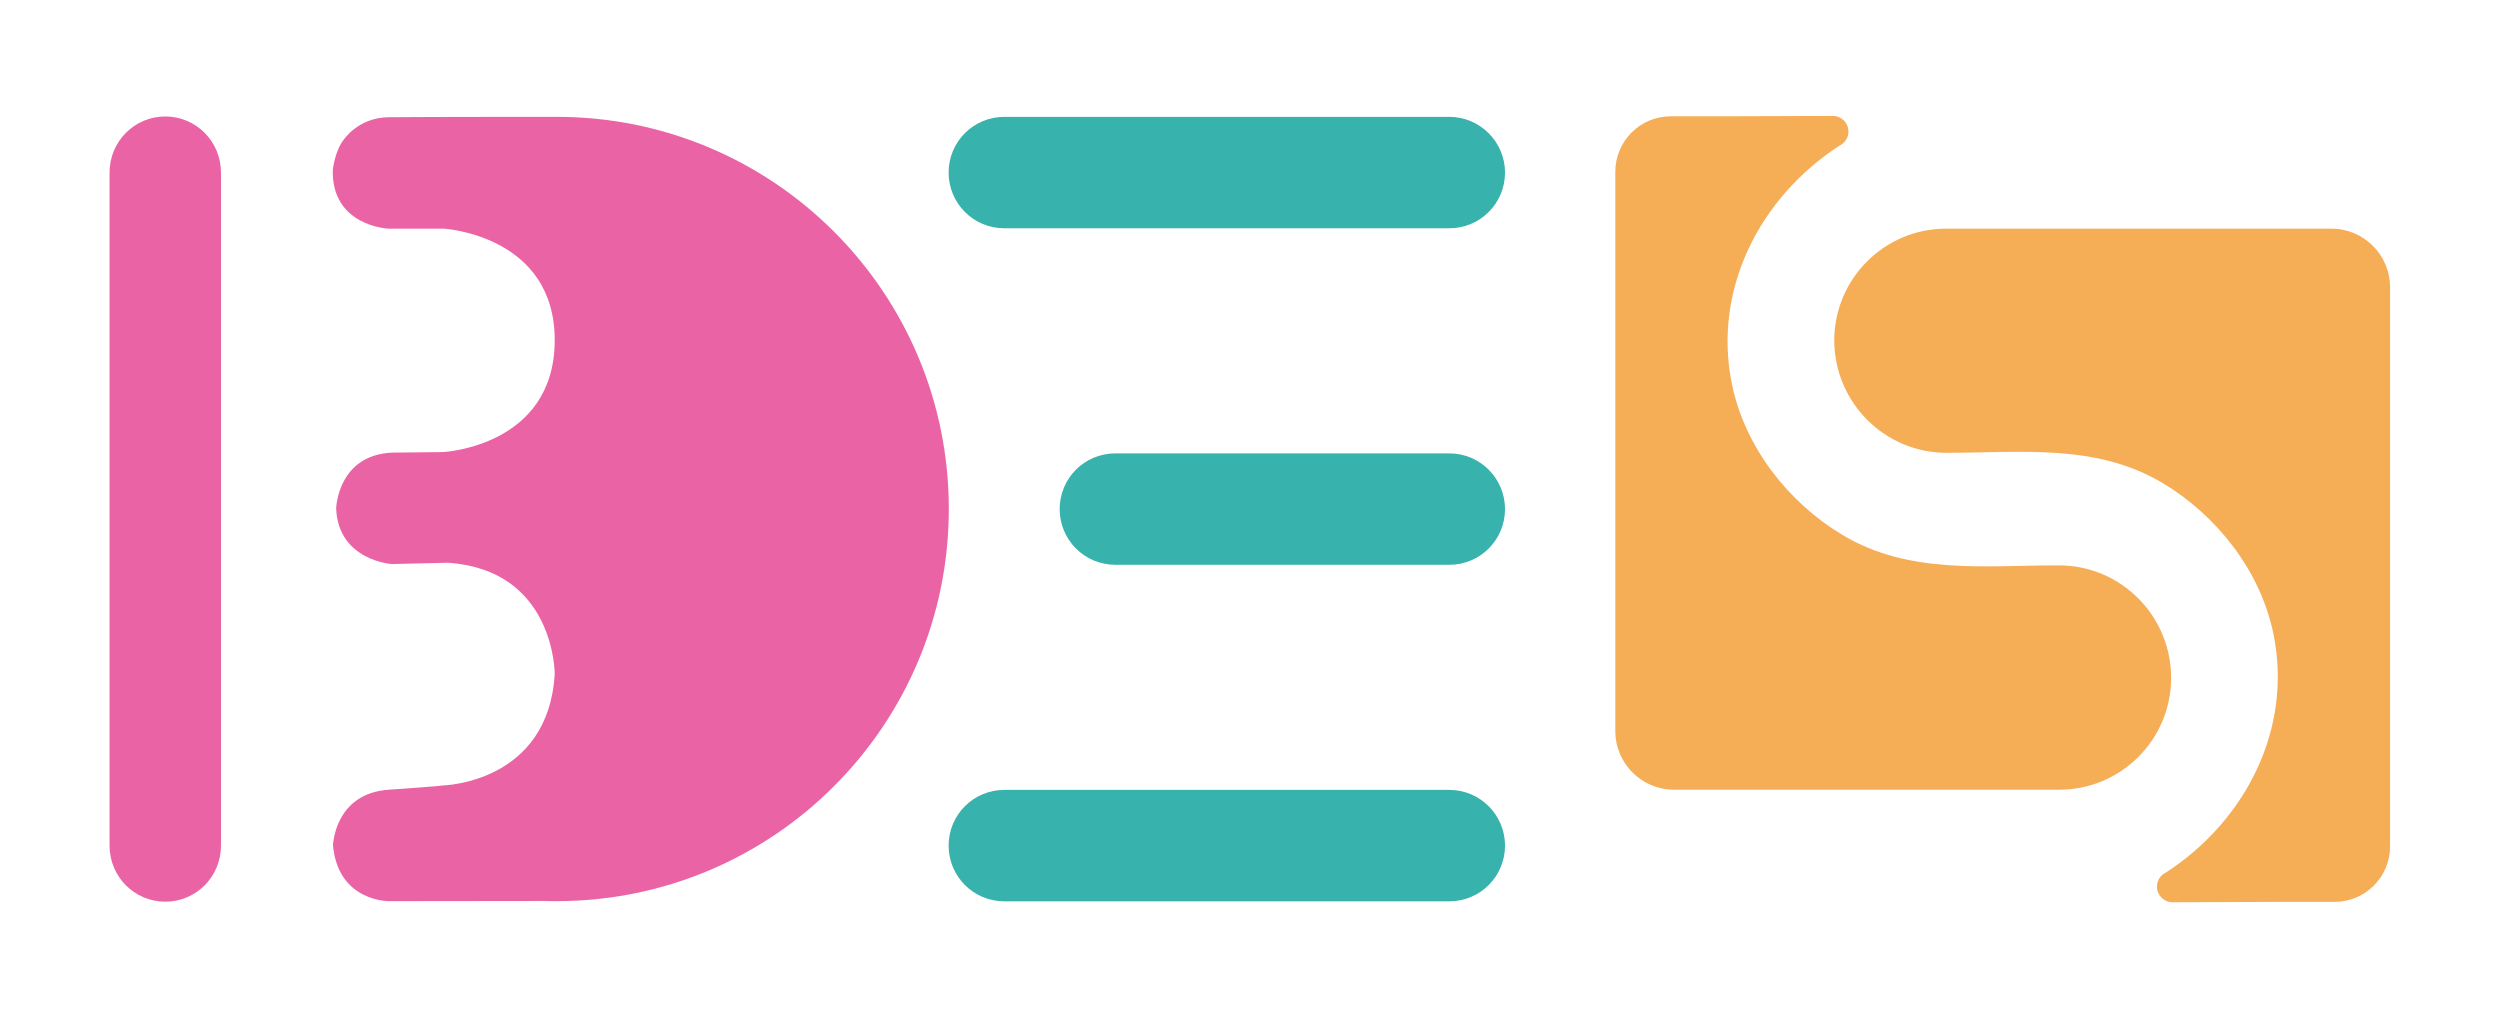 <?xml version="1.0" encoding="utf-8"?>
<!-- Generator: Adobe Illustrator 23.0.3, SVG Export Plug-In . SVG Version: 6.00 Build 0)  -->
<svg version="1.1" id="Layer_1" xmlns="http://www.w3.org/2000/svg" xmlns:xlink="http://www.w3.org/1999/xlink" x="0px" y="0px"
	 viewBox="0 0 1337.2 544.7" style="enable-background:new 0 0 1337.2 544.7;" xml:space="preserve">
<style type="text/css">
	.st0{fill:#F5AD56;}
	.st1{fill:#EA64A5;}
	.st2{fill:#38B2AC;}
</style>
<path class="st0" d="M1101.2,302.4c-39.8,0-80,5.1-115.6-16.2c-29.1-17.4-52.3-47.1-59.2-80.6c-10.5-51,15.1-100.2,57.5-127.7
	c2.8-1.3,4.8-4.2,4.8-7.5c0-4.6-3.7-8.4-8.4-8.4l-56.8,0.2h-29.8c-16.4,0-29.7,13.3-29.7,29.7V391c0,17.3,14,31.4,31.4,31.4h206
	c33.1,0,59.9-26.8,59.9-59.9C1161.2,329.2,1134.3,302.4,1101.2,302.4"/>
<path class="st0" d="M1041.2,242.2c39.8,0,80-5.1,115.6,16.2c29.1,17.4,52.3,47.1,59.2,80.6c10.5,51-15.1,100.2-57.5,127.7
	c-2.8,1.3-4.8,4.2-4.8,7.5c0,4.6,3.7,8.4,8.4,8.4l56.8-0.2h29.8c16.4,0,29.7-13.3,29.7-29.7v-299c0-17.3-14-31.4-31.4-31.4h-206
	c-33.1,0-59.9,26.8-59.9,59.9C981.3,215.4,1008.1,242.2,1041.2,242.2"/>
<path class="st1" d="M88.4,62.3L88.4,62.3c-16.5,0-29.8,13.4-29.8,30v360c0,16.6,13.3,30,29.8,30s29.8-13.4,29.8-30v-360
	C118.2,75.7,104.9,62.3,88.4,62.3"/>
<path class="st1" d="M297.8,62.5L297.8,62.5c0,0-73.7,0-90,0.2s-24,12.1-24,12.1c-4.7,5.9-5.8,16.1-5.8,16.1
	c-0.7,30.1,29.7,31.4,29.7,31.4h29.6c0,0,59.6,3.4,59.4,59.9c-0.2,56.6-59.6,59.6-59.6,59.6l-27.5,0.3c-29,1.4-29.8,29.8-29.8,29.8
	c1.1,28,29.8,29.8,29.8,29.8l29.8-0.7c57.5,3.7,57.3,59.5,57.3,59.5c-3.4,58.3-59.6,59.6-59.6,59.6s-0.2,0.3-29.2,2.3
	s-29.8,29.8-29.8,29.8c2.8,30.1,29.8,29.8,29.8,29.8l83.6-0.1c1.8,0.1,3.9,0.1,6.2,0.1c115.9,0,209.8-93.9,209.8-209.8
	S413.6,62.5,297.8,62.5"/>
<path class="st2" d="M775.2,242.5H596.6c-16.5,0-29.8,13.3-29.8,29.8s13.3,29.8,29.8,29.8h178.6c16.5,0,29.8-13.3,29.8-29.8
	S791.6,242.5,775.2,242.5"/>
<path class="st2" d="M775.2,62.5h-29.7h-0.1H686h-0.1h-59.4h-0.1H567h-0.1h-29.7c-16.5,0-29.8,13.3-29.8,29.8s13.3,29.8,29.8,29.8
	h29.7h0.1h59.4h0.1h59.4h0.1h59.4h0.1h29.7c16.5,0,29.8-13.3,29.8-29.8C805,75.9,791.6,62.5,775.2,62.5"/>
<path class="st2" d="M775.2,422.5h-29.7h-0.1H686h-0.1h-59.4h-0.1H567h-0.1h-29.7c-16.5,0-29.8,13.3-29.8,29.8s13.3,29.8,29.8,29.8
	h29.7h0.1h59.4h0.1h59.4h0.1h59.4h0.1h29.7c16.5,0,29.8-13.3,29.8-29.8S791.6,422.5,775.2,422.5"/>
</svg>

